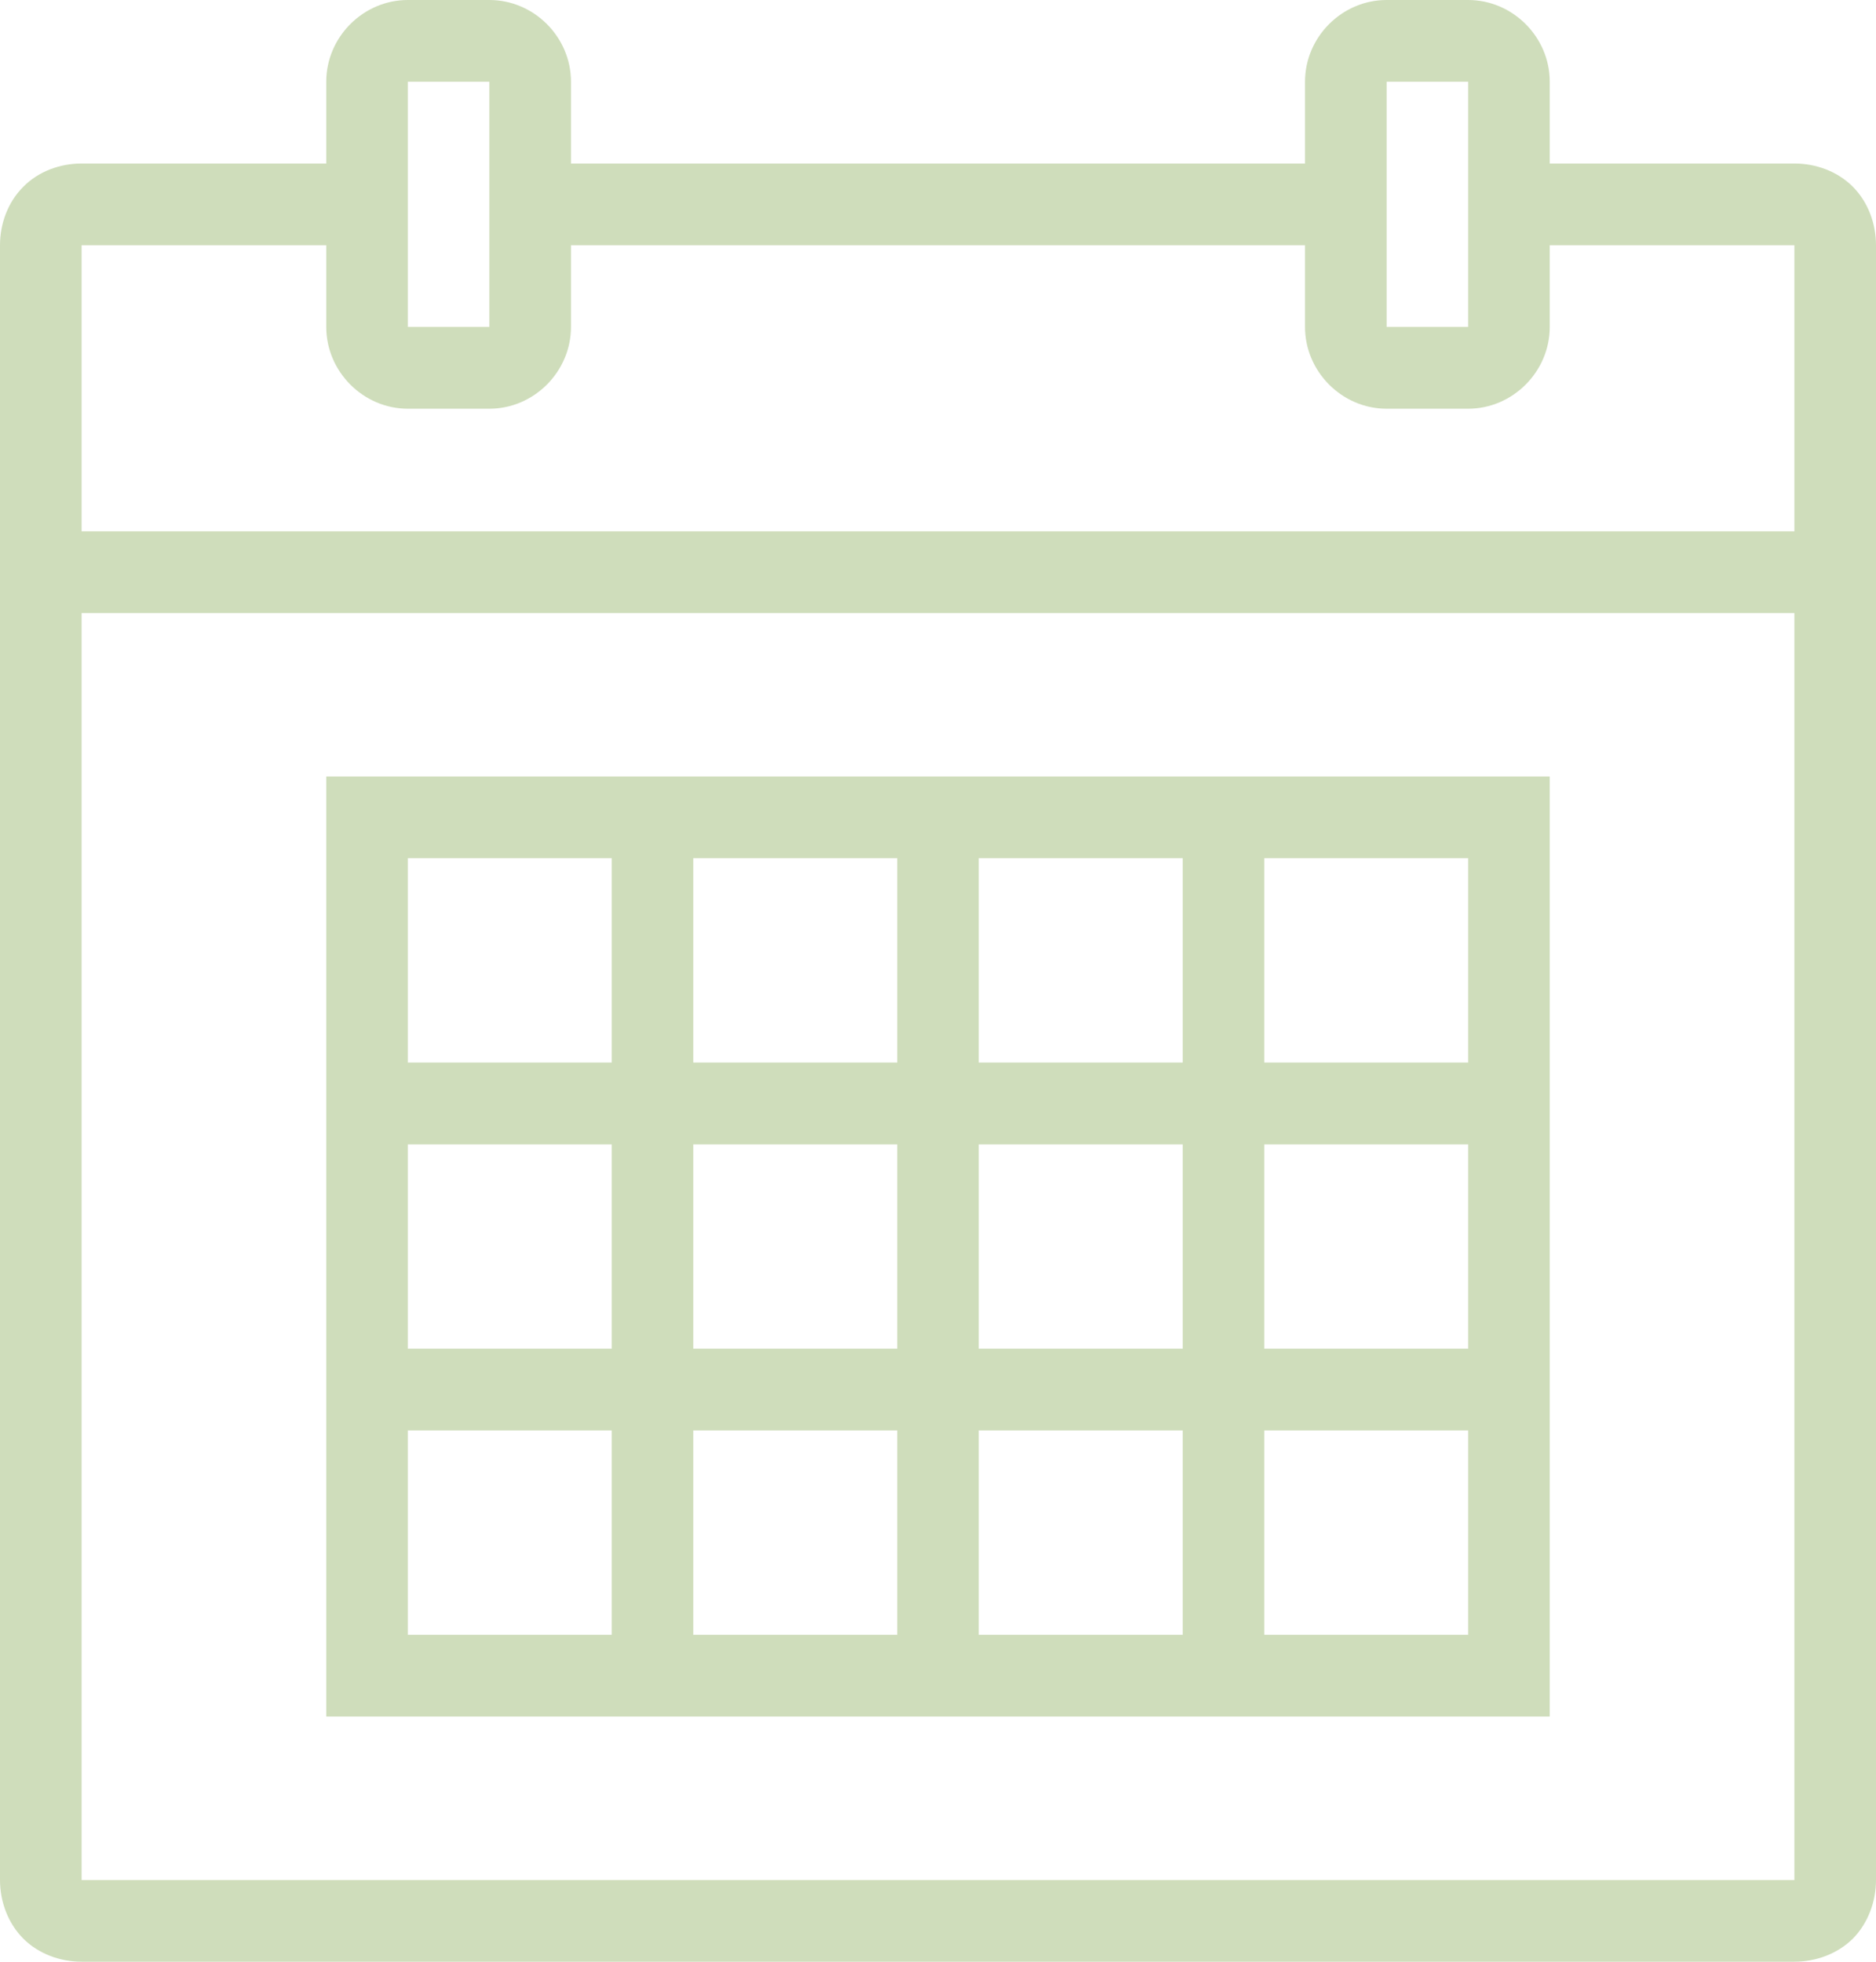 <?xml version="1.0" encoding="UTF-8" standalone="no"?>
<svg width="22px" height="23px" viewBox="0 0 22 23" version="1.1" xmlns="http://www.w3.org/2000/svg" xmlns:xlink="http://www.w3.org/1999/xlink">
    <!-- Generator: Sketch 50.2 (55047) - http://www.bohemiancoding.com/sketch -->
    <title>icons8-calendar</title>
    <desc>Created with Sketch.</desc>
    <defs/>
    <g id="Page-1" stroke="none" stroke-width="1" fill="none" fill-rule="evenodd">
        <g id="00-01-GolfCo-Home-Copy-6" transform="translate(-478, -147)" fill="#CFDDBB" fill-rule="nonzero">
            <g id="icons8-calendar" transform="translate(478, 147)">
                <path d="M4.783,0 C4.26,0 3.826,0.434 3.826,0.958 L3.826,1.917 L0.957,1.917 C0.706,1.917 0.452,2.008 0.273,2.19 C0.092,2.37 0,2.624 0,2.875 L0,22.042 C0,22.292 0.092,22.547 0.273,22.729 C0.452,22.908 0.706,23 0.957,23 L21.043,23 C21.294,23 21.548,22.908 21.729,22.729 C21.908,22.547 22,22.292 22,22.042 L22,2.875 C22,2.624 21.908,2.37 21.729,2.19 C21.548,2.008 21.294,1.917 21.043,1.917 L18.174,1.917 L18.174,0.958 C18.174,0.434 17.74,0 17.217,0 L16.261,0 C15.738,0 15.304,0.434 15.304,0.958 L15.304,1.917 L6.696,1.917 L6.696,0.958 C6.696,0.434 6.262,0 5.739,0 L4.783,0 Z M4.783,0.958 L5.739,0.958 L5.739,3.833 L4.783,3.833 L4.783,0.958 Z M16.261,0.958 L17.217,0.958 L17.217,3.833 L16.261,3.833 L16.261,0.958 Z M0.957,2.875 L3.826,2.875 L3.826,3.833 C3.826,4.357 4.26,4.792 4.783,4.792 L5.739,4.792 C6.262,4.792 6.696,4.357 6.696,3.833 L6.696,2.875 L15.304,2.875 L15.304,3.833 C15.304,4.357 15.738,4.792 16.261,4.792 L17.217,4.792 C17.74,4.792 18.174,4.357 18.174,3.833 L18.174,2.875 L21.043,2.875 L21.043,6.229 L0.957,6.229 L0.957,2.875 Z M0.957,7.188 L21.043,7.188 L21.043,22.042 L0.957,22.042 L0.957,7.188 Z M3.826,9.104 L3.826,20.125 L18.174,20.125 L18.174,9.104 L3.826,9.104 Z M4.783,10.062 L7.174,10.062 L7.174,12.458 L4.783,12.458 L4.783,10.062 Z M8.13,10.062 L10.522,10.062 L10.522,12.458 L8.13,12.458 L8.13,10.062 Z M11.478,10.062 L13.87,10.062 L13.87,12.458 L11.478,12.458 L11.478,10.062 Z M14.826,10.062 L17.217,10.062 L17.217,12.458 L14.826,12.458 L14.826,10.062 Z M4.783,13.417 L7.174,13.417 L7.174,15.812 L4.783,15.812 L4.783,13.417 Z M8.13,13.417 L10.522,13.417 L10.522,15.812 L8.13,15.812 L8.13,13.417 Z M11.478,13.417 L13.87,13.417 L13.87,15.812 L11.478,15.812 L11.478,13.417 Z M14.826,13.417 L17.217,13.417 L17.217,15.812 L14.826,15.812 L14.826,13.417 Z M4.783,16.771 L7.174,16.771 L7.174,19.167 L4.783,19.167 L4.783,16.771 Z M8.13,16.771 L10.522,16.771 L10.522,19.167 L8.13,19.167 L8.13,16.771 Z M11.478,16.771 L13.87,16.771 L13.87,19.167 L11.478,19.167 L11.478,16.771 Z M14.826,16.771 L17.217,16.771 L17.217,19.167 L14.826,19.167 L14.826,16.771 Z" id="Shape"/>
            </g>
        </g>
    </g>
</svg>